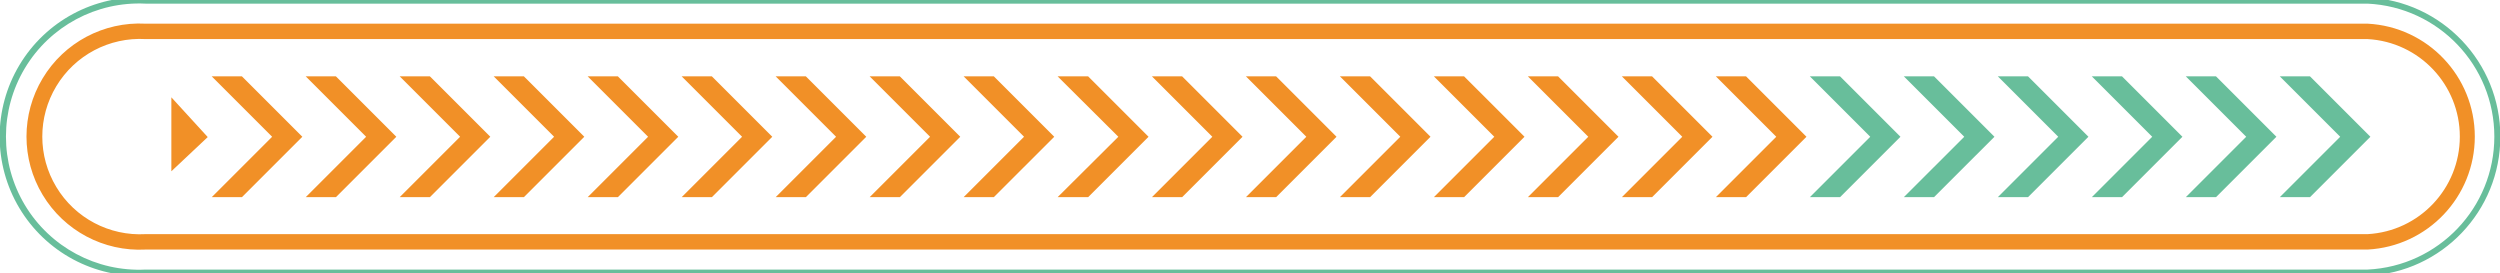 <svg xmlns="http://www.w3.org/2000/svg" xmlns:xlink="http://www.w3.org/1999/xlink" width="549px" height="60px" viewBox="0 0 343.704 37.593">
    <g id="635cb1fd-1c0b-4557-9c00-2709168d9299">
<g style="">
		<g id="635cb1fd-1c0b-4557-9c00-2709168d9299-child-0">
<path style="stroke: rgb(193,193,193); stroke-width: 0; stroke-dasharray: none; stroke-linecap: butt; stroke-dashoffset: 0; stroke-linejoin: miter; stroke-miterlimit: 4; fill: rgb(104,190,155); fill-rule: nonzero; opacity: 1;" transform="matrix(0.424 0 0 0.424 171.852 18.796) matrix(1 0 0 1 0 0)  translate(-403.625, -45.15)" d="M 766.30 90.30 L 45.20 90.30 C 28.56 91.08 12.84 82.65 4.29 68.36 C -4.26 54.07 -4.26 36.23 4.29 21.94 C 12.84 7.65 28.56 -0.78 45.20 0.00 L 766.30 0.00 C 790.41 1.13 809.37 21.01 809.37 45.15 C 809.37 69.29 790.41 89.17 766.30 90.30 Z M 45.20 2.00 C 29.29 1.23 14.25 9.29 6.06 22.95 C -2.12 36.62 -2.12 53.68 6.06 67.35 C 14.25 81.01 29.29 89.07 45.20 88.30 L 766.30 88.30 C 789.32 87.19 807.42 68.20 807.42 45.15 C 807.42 22.10 789.32 3.11 766.30 2.00 Z" stroke-linecap="round"/>
</g>
		<g id="635cb1fd-1c0b-4557-9c00-2709168d9299-child-1">
<path style="stroke: rgb(193,193,193); stroke-width: 0; stroke-dasharray: none; stroke-linecap: butt; stroke-dashoffset: 0; stroke-linejoin: miter; stroke-miterlimit: 4; fill: rgb(104,190,155); fill-rule: nonzero; opacity: 1;" transform="matrix(0.424 0 0 0.424 171.852 18.796) matrix(1 0 0 1 196.375 0.05)  translate(-600, -45.2)" d="M 585.30 25.60 L 595.10 25.60 L 614.70 45.20 L 595.10 64.80 L 585.30 64.80 L 604.90 45.20 z" stroke-linecap="round"/>
</g>
		<g id="635cb1fd-1c0b-4557-9c00-2709168d9299-child-2">
<path style="stroke: rgb(193,193,193); stroke-width: 0; stroke-dasharray: none; stroke-linecap: butt; stroke-dashoffset: 0; stroke-linejoin: miter; stroke-miterlimit: 4; fill: rgb(104,190,155); fill-rule: nonzero; opacity: 1;" transform="matrix(0.424 0 0 0.424 171.852 18.796) matrix(1 0 0 1 257.375 0.05)  translate(-661, -45.2)" d="M 646.30 25.60 L 656.10 25.60 L 675.70 45.20 L 656.10 64.80 L 646.30 64.80 L 665.90 45.20 z" stroke-linecap="round"/>
</g>
		<g id="635cb1fd-1c0b-4557-9c00-2709168d9299-child-3">
<path style="stroke: rgb(193,193,193); stroke-width: 0; stroke-dasharray: none; stroke-linecap: butt; stroke-dashoffset: 0; stroke-linejoin: miter; stroke-miterlimit: 4; fill: rgb(104,190,155); fill-rule: nonzero; opacity: 1;" transform="matrix(0.424 0 0 0.424 171.852 18.796) matrix(1 0 0 1 226.875 0.05)  translate(-630.5, -45.2)" d="M 615.80 25.60 L 625.60 25.60 L 645.20 45.20 L 625.60 64.80 L 615.80 64.80 L 635.40 45.20 z" stroke-linecap="round"/>
</g>
		<g id="635cb1fd-1c0b-4557-9c00-2709168d9299-child-4">
<path style="stroke: rgb(193,193,193); stroke-width: 0; stroke-dasharray: none; stroke-linecap: butt; stroke-dashoffset: 0; stroke-linejoin: miter; stroke-miterlimit: 4; fill: rgb(104,190,155); fill-rule: nonzero; opacity: 1;" transform="matrix(0.424 0 0 0.424 171.852 18.796) matrix(1 0 0 1 318.375 0.05)  translate(-722, -45.2)" d="M 707.30 25.60 L 717.10 25.60 L 736.70 45.20 L 717.10 64.80 L 707.30 64.80 L 726.90 45.20 z" stroke-linecap="round"/>
</g>
		<g id="635cb1fd-1c0b-4557-9c00-2709168d9299-child-5">
<path style="stroke: rgb(193,193,193); stroke-width: 0; stroke-dasharray: none; stroke-linecap: butt; stroke-dashoffset: 0; stroke-linejoin: miter; stroke-miterlimit: 4; fill: rgb(104,190,155); fill-rule: nonzero; opacity: 1;" transform="matrix(0.424 0 0 0.424 171.852 18.796) matrix(1 0 0 1 287.875 0.05)  translate(-691.5, -45.2)" d="M 676.80 25.60 L 686.60 25.60 L 706.20 45.20 L 686.60 64.80 L 676.80 64.80 L 696.40 45.20 z" stroke-linecap="round"/>
</g>
		<g id="635cb1fd-1c0b-4557-9c00-2709168d9299-child-6">
<path style="stroke: rgb(193,193,193); stroke-width: 0; stroke-dasharray: none; stroke-linecap: butt; stroke-dashoffset: 0; stroke-linejoin: miter; stroke-miterlimit: 4; fill: rgb(104,190,155); fill-rule: nonzero; opacity: 1;" transform="matrix(0.424 0 0 0.424 171.852 18.796) matrix(1 0 0 1 348.875 0.05)  translate(-752.5, -45.2)" d="M 737.80 25.60 L 747.60 25.60 L 767.20 45.20 L 747.60 64.80 L 737.80 64.80 L 757.40 45.20 z" stroke-linecap="round"/>
</g>
		<g id="635cb1fd-1c0b-4557-9c00-2709168d9299-child-7">
<path style="stroke: rgb(193,193,193); stroke-width: 0; stroke-dasharray: none; stroke-linecap: butt; stroke-dashoffset: 0; stroke-linejoin: miter; stroke-miterlimit: 4; fill: rgb(241,144,39); fill-rule: nonzero; opacity: 1;" transform="matrix(0.424 0 0 0.424 171.852 18.796) matrix(1 0 0 1 0.21 0)  translate(-403.835, -45.15)" d="M 766.30 8.50 L 45.20 8.50 C 31.65 7.79 18.81 14.62 11.83 26.25 C 4.84 37.88 4.84 52.42 11.83 64.05 C 18.81 75.68 31.65 82.51 45.20 81.80 L 766.30 81.80 C 785.80 80.78 801.08 64.67 801.08 45.15 C 801.08 25.63 785.80 9.52 766.30 8.50 Z M 766.30 76.80 L 45.20 76.80 C 33.47 77.46 22.33 71.58 16.27 61.51 C 10.20 51.45 10.20 38.85 16.27 28.79 C 22.33 18.72 33.47 12.84 45.20 13.50 L 766.30 13.50 C 783.09 14.44 796.22 28.33 796.22 45.15 C 796.22 61.97 783.09 75.86 766.30 76.80 Z" stroke-linecap="round"/>
</g>
		<g id="635cb1fd-1c0b-4557-9c00-2709168d9299-child-8">
<path style="stroke: rgb(193,193,193); stroke-width: 0; stroke-dasharray: none; stroke-linecap: butt; stroke-dashoffset: 0; stroke-linejoin: miter; stroke-miterlimit: 4; fill: rgb(241,144,39); fill-rule: nonzero; opacity: 1;" transform="matrix(0.424 0 0 0.424 171.852 18.796) matrix(1 0 0 1 -291.725 0.05)  translate(-111.9, -45.2)" d="M 97.20 25.60 L 116.80 45.20 L 97.20 64.80 L 107.00 64.80 L 126.60 45.20 L 107.00 25.60 z" stroke-linecap="round"/>
</g>
		<g id="635cb1fd-1c0b-4557-9c00-2709168d9299-child-9">
<path style="stroke: rgb(193,193,193); stroke-width: 0; stroke-dasharray: none; stroke-linecap: butt; stroke-dashoffset: 0; stroke-linejoin: miter; stroke-miterlimit: 4; fill: rgb(241,144,39); fill-rule: nonzero; opacity: 1;" transform="matrix(0.424 0 0 0.424 171.852 18.796) matrix(1 0 0 1 -322.225 0.05)  translate(-81.4, -45.2)" d="M 66.70 25.60 L 86.30 45.20 L 66.70 64.80 L 76.50 64.80 L 96.10 45.20 L 76.50 25.60 z" stroke-linecap="round"/>
</g>
		<g id="635cb1fd-1c0b-4557-9c00-2709168d9299-child-10">
<path style="stroke: rgb(193,193,193); stroke-width: 0; stroke-dasharray: none; stroke-linecap: butt; stroke-dashoffset: 0; stroke-linejoin: miter; stroke-miterlimit: 4; fill: rgb(241,144,39); fill-rule: nonzero; opacity: 1;" transform="matrix(0.424 0 0 0.424 171.852 18.796) matrix(1 0 0 1 -230.725 0.05)  translate(-172.9, -45.2)" d="M 158.20 25.60 L 177.80 45.20 L 158.20 64.80 L 168.00 64.80 L 187.60 45.20 L 168.00 25.60 z" stroke-linecap="round"/>
</g>
		<g id="635cb1fd-1c0b-4557-9c00-2709168d9299-child-11">
<path style="stroke: rgb(193,193,193); stroke-width: 0; stroke-dasharray: none; stroke-linecap: butt; stroke-dashoffset: 0; stroke-linejoin: miter; stroke-miterlimit: 4; fill: rgb(241,144,39); fill-rule: nonzero; opacity: 1;" transform="matrix(0.424 0 0 0.424 171.852 18.796) matrix(1 0 0 1 -261.225 0.05)  translate(-142.4, -45.2)" d="M 127.70 25.60 L 147.30 45.20 L 127.70 64.80 L 137.50 64.80 L 157.10 45.20 L 137.50 25.60 z" stroke-linecap="round"/>
</g>
		<g id="635cb1fd-1c0b-4557-9c00-2709168d9299-child-12">
<path style="stroke: rgb(193,193,193); stroke-width: 0; stroke-dasharray: none; stroke-linecap: butt; stroke-dashoffset: 0; stroke-linejoin: miter; stroke-miterlimit: 4; fill: rgb(241,144,39); fill-rule: nonzero; opacity: 1;" transform="matrix(0.424 0 0 0.424 171.852 18.796) matrix(1 0 0 1 -169.725 0.05)  translate(-233.9, -45.2)" d="M 219.20 25.60 L 238.80 45.20 L 219.20 64.80 L 229.00 64.80 L 248.60 45.20 L 229.00 25.60 z" stroke-linecap="round"/>
</g>
		<g id="635cb1fd-1c0b-4557-9c00-2709168d9299-child-13">
<path style="stroke: rgb(193,193,193); stroke-width: 0; stroke-dasharray: none; stroke-linecap: butt; stroke-dashoffset: 0; stroke-linejoin: miter; stroke-miterlimit: 4; fill: rgb(241,144,39); fill-rule: nonzero; opacity: 1;" transform="matrix(0.424 0 0 0.424 171.852 18.796) matrix(1 0 0 1 -200.225 0.05)  translate(-203.4, -45.2)" d="M 188.70 25.60 L 208.30 45.20 L 188.70 64.80 L 198.50 64.80 L 218.10 45.20 L 198.50 25.60 z" stroke-linecap="round"/>
</g>
		<g id="635cb1fd-1c0b-4557-9c00-2709168d9299-child-14">
<path style="stroke: rgb(193,193,193); stroke-width: 0; stroke-dasharray: none; stroke-linecap: butt; stroke-dashoffset: 0; stroke-linejoin: miter; stroke-miterlimit: 4; fill: rgb(241,144,39); fill-rule: nonzero; opacity: 1;" transform="matrix(0.424 0 0 0.424 171.852 18.796) matrix(1 0 0 1 -108.725 0.05)  translate(-294.9, -45.2)" d="M 280.20 25.60 L 299.80 45.20 L 280.20 64.80 L 290.00 64.80 L 309.60 45.20 L 290.00 25.60 z" stroke-linecap="round"/>
</g>
		<g id="635cb1fd-1c0b-4557-9c00-2709168d9299-child-15">
<path style="stroke: rgb(193,193,193); stroke-width: 0; stroke-dasharray: none; stroke-linecap: butt; stroke-dashoffset: 0; stroke-linejoin: miter; stroke-miterlimit: 4; fill: rgb(241,144,39); fill-rule: nonzero; opacity: 1;" transform="matrix(0.424 0 0 0.424 171.852 18.796) matrix(1 0 0 1 -139.225 0.05)  translate(-264.4, -45.2)" d="M 249.70 25.60 L 269.30 45.20 L 249.70 64.80 L 259.50 64.80 L 279.10 45.20 L 259.50 25.60 z" stroke-linecap="round"/>
</g>
		<g id="635cb1fd-1c0b-4557-9c00-2709168d9299-child-16">
<path style="stroke: rgb(193,193,193); stroke-width: 0; stroke-dasharray: none; stroke-linecap: butt; stroke-dashoffset: 0; stroke-linejoin: miter; stroke-miterlimit: 4; fill: rgb(241,144,39); fill-rule: nonzero; opacity: 1;" transform="matrix(0.424 0 0 0.424 171.852 18.796) matrix(1 0 0 1 -47.675 0.05)  translate(-355.95, -45.2)" d="M 341.20 25.60 L 360.90 45.20 L 341.20 64.80 L 351.10 64.80 L 370.70 45.20 L 351.10 25.60 z" stroke-linecap="round"/>
</g>
		<g id="635cb1fd-1c0b-4557-9c00-2709168d9299-child-17">
<path style="stroke: rgb(193,193,193); stroke-width: 0; stroke-dasharray: none; stroke-linecap: butt; stroke-dashoffset: 0; stroke-linejoin: miter; stroke-miterlimit: 4; fill: rgb(241,144,39); fill-rule: nonzero; opacity: 1;" transform="matrix(0.424 0 0 0.424 171.852 18.796) matrix(1 0 0 1 -78.225 0.05)  translate(-325.4, -45.2)" d="M 310.70 25.60 L 330.30 45.20 L 310.70 64.80 L 320.50 64.80 L 340.10 45.20 L 320.50 25.60 z" stroke-linecap="round"/>
</g>
		<g id="635cb1fd-1c0b-4557-9c00-2709168d9299-child-18">
<path style="stroke: rgb(193,193,193); stroke-width: 0; stroke-dasharray: none; stroke-linecap: butt; stroke-dashoffset: 0; stroke-linejoin: miter; stroke-miterlimit: 4; fill: rgb(241,144,39); fill-rule: nonzero; opacity: 1;" transform="matrix(0.424 0 0 0.424 171.852 18.796) matrix(1 0 0 1 13.375 0.05)  translate(-417, -45.2)" d="M 402.30 25.60 L 421.90 45.20 L 402.30 64.80 L 412.10 64.80 L 431.70 45.20 L 412.10 25.60 z" stroke-linecap="round"/>
</g>
		<g id="635cb1fd-1c0b-4557-9c00-2709168d9299-child-19">
<path style="stroke: rgb(193,193,193); stroke-width: 0; stroke-dasharray: none; stroke-linecap: butt; stroke-dashoffset: 0; stroke-linejoin: miter; stroke-miterlimit: 4; fill: rgb(241,144,39); fill-rule: nonzero; opacity: 1;" transform="matrix(0.424 0 0 0.424 171.852 18.796) matrix(1 0 0 1 -17.125 0.05)  translate(-386.5, -45.2)" d="M 371.80 25.60 L 391.40 45.20 L 371.80 64.80 L 381.60 64.80 L 401.20 45.20 L 381.60 25.60 z" stroke-linecap="round"/>
</g>
		<g id="635cb1fd-1c0b-4557-9c00-2709168d9299-child-20">
<path style="stroke: rgb(193,193,193); stroke-width: 0; stroke-dasharray: none; stroke-linecap: butt; stroke-dashoffset: 0; stroke-linejoin: miter; stroke-miterlimit: 4; fill: rgb(241,144,39); fill-rule: nonzero; opacity: 1;" transform="matrix(0.424 0 0 0.424 171.852 18.796) matrix(1 0 0 1 74.375 0.05)  translate(-478, -45.2)" d="M 463.30 25.60 L 482.90 45.20 L 463.30 64.80 L 473.10 64.80 L 492.70 45.20 L 473.10 25.60 z" stroke-linecap="round"/>
</g>
		<g id="635cb1fd-1c0b-4557-9c00-2709168d9299-child-21">
<path style="stroke: rgb(193,193,193); stroke-width: 0; stroke-dasharray: none; stroke-linecap: butt; stroke-dashoffset: 0; stroke-linejoin: miter; stroke-miterlimit: 4; fill: rgb(241,144,39); fill-rule: nonzero; opacity: 1;" transform="matrix(0.424 0 0 0.424 171.852 18.796) matrix(1 0 0 1 43.875 0.05)  translate(-447.5, -45.2)" d="M 432.80 25.60 L 452.40 45.20 L 432.80 64.80 L 442.60 64.80 L 462.20 45.20 L 442.60 25.60 z" stroke-linecap="round"/>
</g>
		<g id="635cb1fd-1c0b-4557-9c00-2709168d9299-child-22">
<path style="stroke: rgb(193,193,193); stroke-width: 0; stroke-dasharray: none; stroke-linecap: butt; stroke-dashoffset: 0; stroke-linejoin: miter; stroke-miterlimit: 4; fill: rgb(241,144,39); fill-rule: nonzero; opacity: 1;" transform="matrix(0.424 0 0 0.424 171.852 18.796) matrix(1 0 0 1 135.375 0.05)  translate(-539, -45.2)" d="M 524.30 25.60 L 543.90 45.20 L 524.30 64.80 L 534.10 64.80 L 553.70 45.20 L 534.10 25.60 z" stroke-linecap="round"/>
</g>
		<g id="635cb1fd-1c0b-4557-9c00-2709168d9299-child-23">
<path style="stroke: rgb(193,193,193); stroke-width: 0; stroke-dasharray: none; stroke-linecap: butt; stroke-dashoffset: 0; stroke-linejoin: miter; stroke-miterlimit: 4; fill: rgb(241,144,39); fill-rule: nonzero; opacity: 1;" transform="matrix(0.424 0 0 0.424 171.852 18.796) matrix(1 0 0 1 104.875 0.05)  translate(-508.5, -45.2)" d="M 493.80 25.60 L 513.40 45.20 L 493.80 64.80 L 503.60 64.80 L 523.20 45.20 L 503.60 25.60 z" stroke-linecap="round"/>
</g>
		<g id="635cb1fd-1c0b-4557-9c00-2709168d9299-child-24">
<path style="stroke: rgb(193,193,193); stroke-width: 0; stroke-dasharray: none; stroke-linecap: butt; stroke-dashoffset: 0; stroke-linejoin: miter; stroke-miterlimit: 4; fill: rgb(241,144,39); fill-rule: nonzero; opacity: 1;" transform="matrix(0.424 0 0 0.424 171.852 18.796) matrix(1 0 0 1 165.875 0.05)  translate(-569.5, -45.2)" d="M 554.80 25.60 L 574.40 45.20 L 554.80 64.80 L 564.60 64.80 L 584.20 45.20 L 564.60 25.60 z" stroke-linecap="round"/>
</g>
		<g id="635cb1fd-1c0b-4557-9c00-2709168d9299-child-25">
<path style="stroke: rgb(193,193,193); stroke-width: 0; stroke-dasharray: none; stroke-linecap: butt; stroke-dashoffset: 0; stroke-linejoin: miter; stroke-miterlimit: 4; fill: rgb(241,144,39); fill-rule: nonzero; opacity: 1;" transform="matrix(0.424 0 0 0.424 171.852 18.796) matrix(1 0 0 1 -344.125 -0.75)  translate(-59.5, -44.4)" d="M 53.60 56.40 L 65.40 45.30 L 53.60 32.40 z" stroke-linecap="round"/>
</g>
</g>
</g>

  </svg>